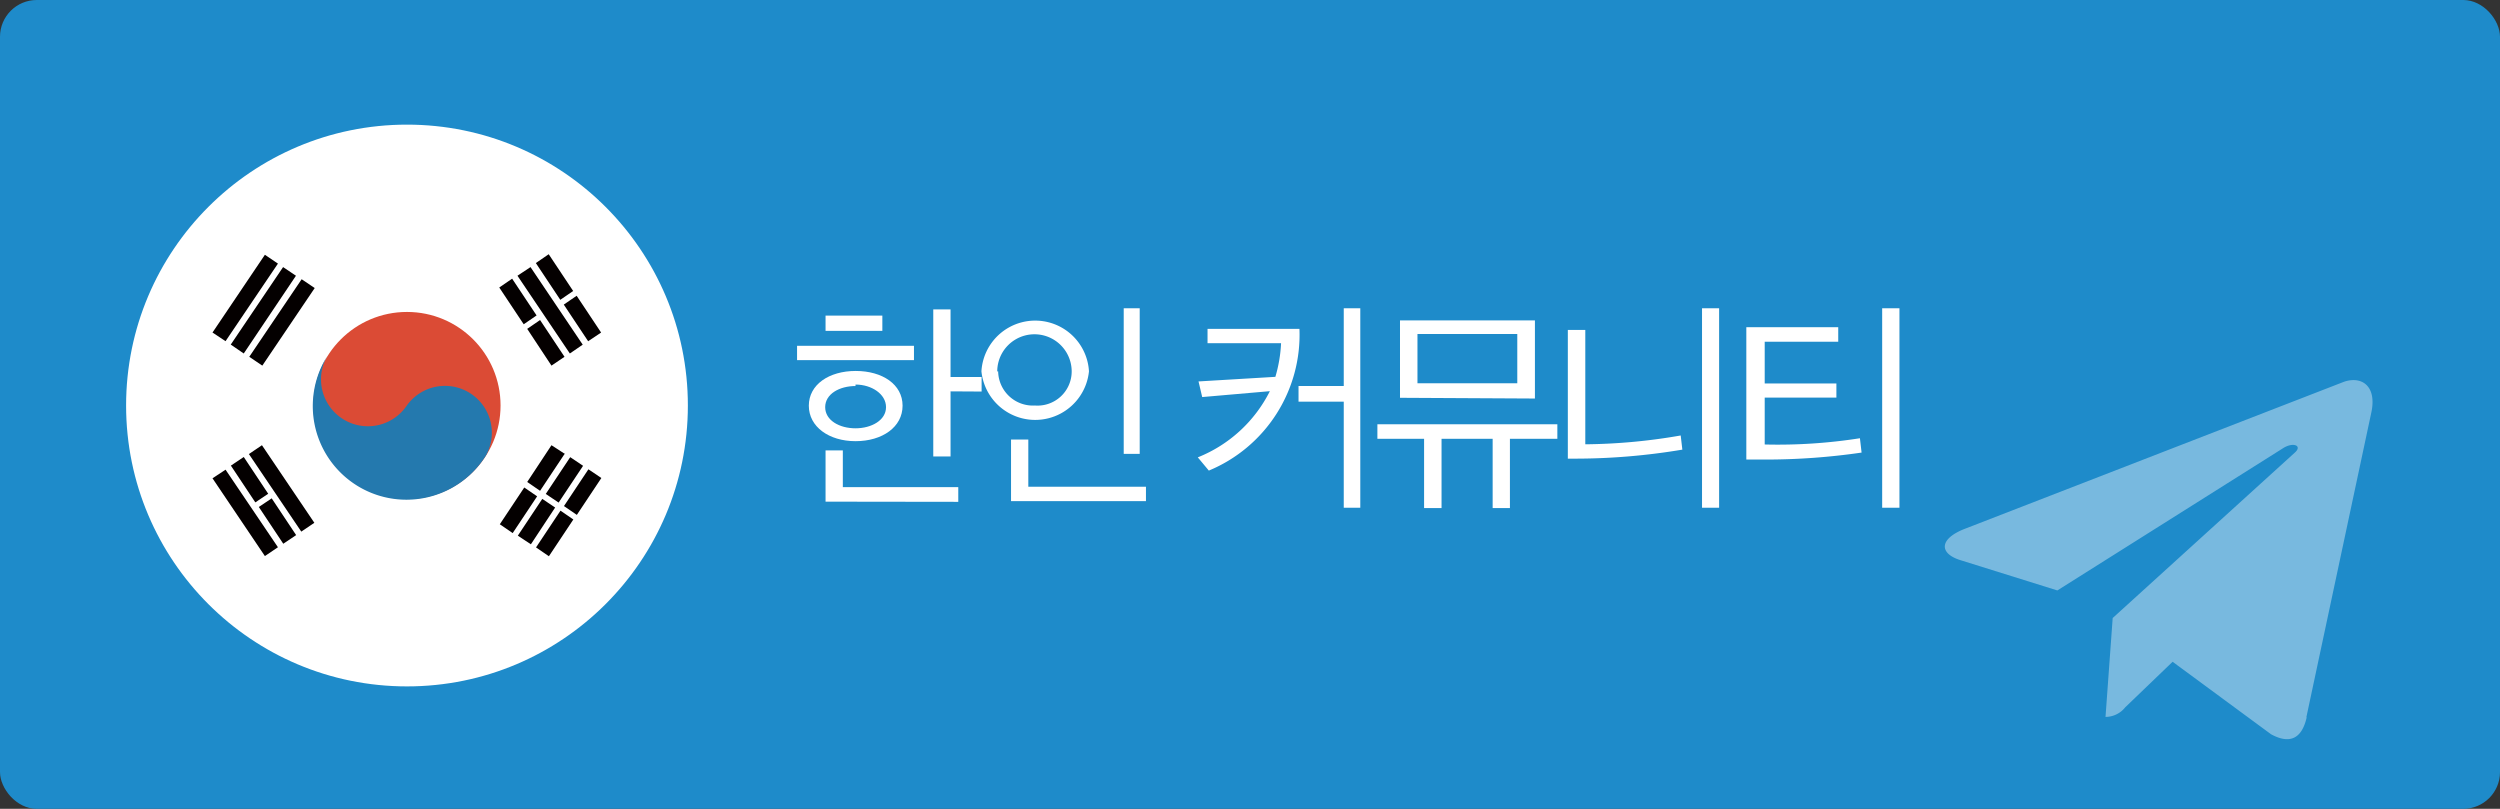<svg xmlns="http://www.w3.org/2000/svg" viewBox="0 0 136 44"><rect x="0" y="0" width="136" height="44" fill="#333333" stroke="none"/><defs><style>.cls-1{fill:#1e8bca;}.cls-2,.cls-3{fill:#fff;}.cls-2{opacity:0.4;}.cls-4{fill:#040000;}.cls-4,.cls-6{fill-rule:evenodd;}.cls-5{fill:#db4b35;}.cls-6{fill:#2479ae;}</style></defs><title>资源 12</title><g id="图层_2" data-name="图层 2"><g id="图层_1-2" data-name="图层 1"><rect class="cls-1" width="136" height="44" rx="2"/><path class="cls-2" d="M125.47,39,129,22.44c.31-1.45-.53-2-1.49-1.67l-20.63,8c-1.41.55-1.39,1.34-.24,1.7l5.28,1.65,12.25-7.72c.57-.38,1.1-.16.67.22l-9.91,9L114.54,39a1.37,1.37,0,0,0,1.07-.52L118.19,36l5.35,3.94c1,.55,1.67.27,1.94-.9Z"/><g id="Page-1"><g id="flags"><g id="south_korea" data-name="south korea"><circle id="white" class="cls-3" cx="22.14" cy="22.06" r="15.28"/><g id="emblem"><path id="line" class="cls-4" d="M11.56,18.09l.71.47,2.85-4.22-.71-.48-2.85,4.23Zm1,.66.7.48L16.1,15l-.7-.47-2.85,4.22Zm1,.66.71.48,2.85-4.22-.71-.48-2.85,4.22Z"/><path id="line-2" data-name="line" class="cls-4" d="M14.41,30.25l.71-.48-2.85-4.22-.71.47,2.85,4.23Zm1-.67.7-.47-1.33-2-.7.47,1.33,2Zm-1.52-2.25.7-.47-1.33-2-.7.47,1.33,2Zm2.5,1.59.71-.48-2.85-4.22-.71.48,2.85,4.22Z"/><path id="line-3" data-name="line" class="cls-4" d="M30,19.89l.71-.48-1.33-2-.7.48,1.32,2Zm-1.51-2.25.7-.48-1.33-2-.7.48,1.33,2ZM31,19.23l.7-.48-2.84-4.22-.71.47L31,19.23Zm1-.67.7-.47-1.33-2-.7.48,1.33,2Zm-1.52-2.25.7-.48-1.33-2-.7.48,1.33,2Z"/><path id="line-4" data-name="line" class="cls-4" d="M32.71,26l-.7-.47-1.33,2,.7.48,1.33-2Zm-1.52,2.26-.7-.48-1.33,2,.7.48,1.33-2Zm.53-2.92-.7-.47-1.33,2,.7.47,1.33-2ZM30.2,27.61l-.7-.47-1.33,2,.71.47,1.32-2Zm.54-2.91L30,24.22l-1.32,2,.7.48,1.33-2ZM29.22,27l-.7-.48-1.33,2,.7.48,1.33-2Z"/><circle id="Oval-2" class="cls-5" cx="22.14" cy="22.06" r="5.09"/><path id="Oval-2-2" data-name="Oval-2" class="cls-6" d="M26.43,24.79a5.09,5.09,0,0,1-8.64-5.4,2.55,2.55,0,0,0,4.32,2.7,2.55,2.55,0,0,1,4.32,2.7Z"/></g></g></g></g><path class="cls-3" d="M43.36,19.59v-.78h6.36v.78ZM46.54,24C45.1,24,44,23.22,44,22.07s1.1-1.89,2.55-1.89,2.55.73,2.55,1.89S48,24,46.54,24Zm0-3c-.87,0-1.65.43-1.65,1.15s.78,1.15,1.65,1.15,1.66-.44,1.66-1.15S47.42,20.92,46.54,20.92ZM44.91,18v-.83H48V18Zm0,9.29V24.5h.94v2h6.28v.8Zm6.8-6v3.54h-.94v-8h.94v3.68H53.4v.79Z"/><path class="cls-3" d="M59.24,20.2a2.94,2.94,0,0,1-5.85,0,2.93,2.93,0,0,1,5.85,0Zm-4.94,0a1.89,1.89,0,0,0,2,1.86,1.86,1.86,0,0,0,2-1.85,2,2,0,0,0-4.05,0ZM55,27.26V23.91h.94v2.57h6.4v.78Zm6.13-2.57V16.77H62v7.92Z"/><path class="cls-3" d="M65.76,25.6l-.6-.72a7.49,7.49,0,0,0,3.92-3.6l-3.68.32-.2-.85,4.18-.25a7.61,7.61,0,0,0,.31-1.83h-4v-.78h5A8,8,0,0,1,65.76,25.6Zm4.88-3.75V21H73.1V16.77H74V27.62H73.1V21.85Z"/><path class="cls-3" d="M77.47,27.64V23.87H74.93v-.79h9.79v.79H82.14v3.77H81.2V23.87H78.42v3.77Zm-1.31-6V17.43H83.5v4.25Zm6.38-3.47H77.11v2.68h5.43Z"/><path class="cls-3" d="M91.52,24.46a35.25,35.25,0,0,1-5.75.49h-.48v-7h.95v6.22a31.49,31.49,0,0,0,5.19-.48Zm2,3.16h-.93V16.77h.93Z"/><path class="cls-3" d="M101.27,24.62A36.07,36.07,0,0,1,96,25H95V17.8h5v.79H96v2.27h3.9v.77H96v2.55a28.81,28.81,0,0,0,5.18-.34Zm1.12,3V16.77h.94V27.62Z"/></g></g></svg>
